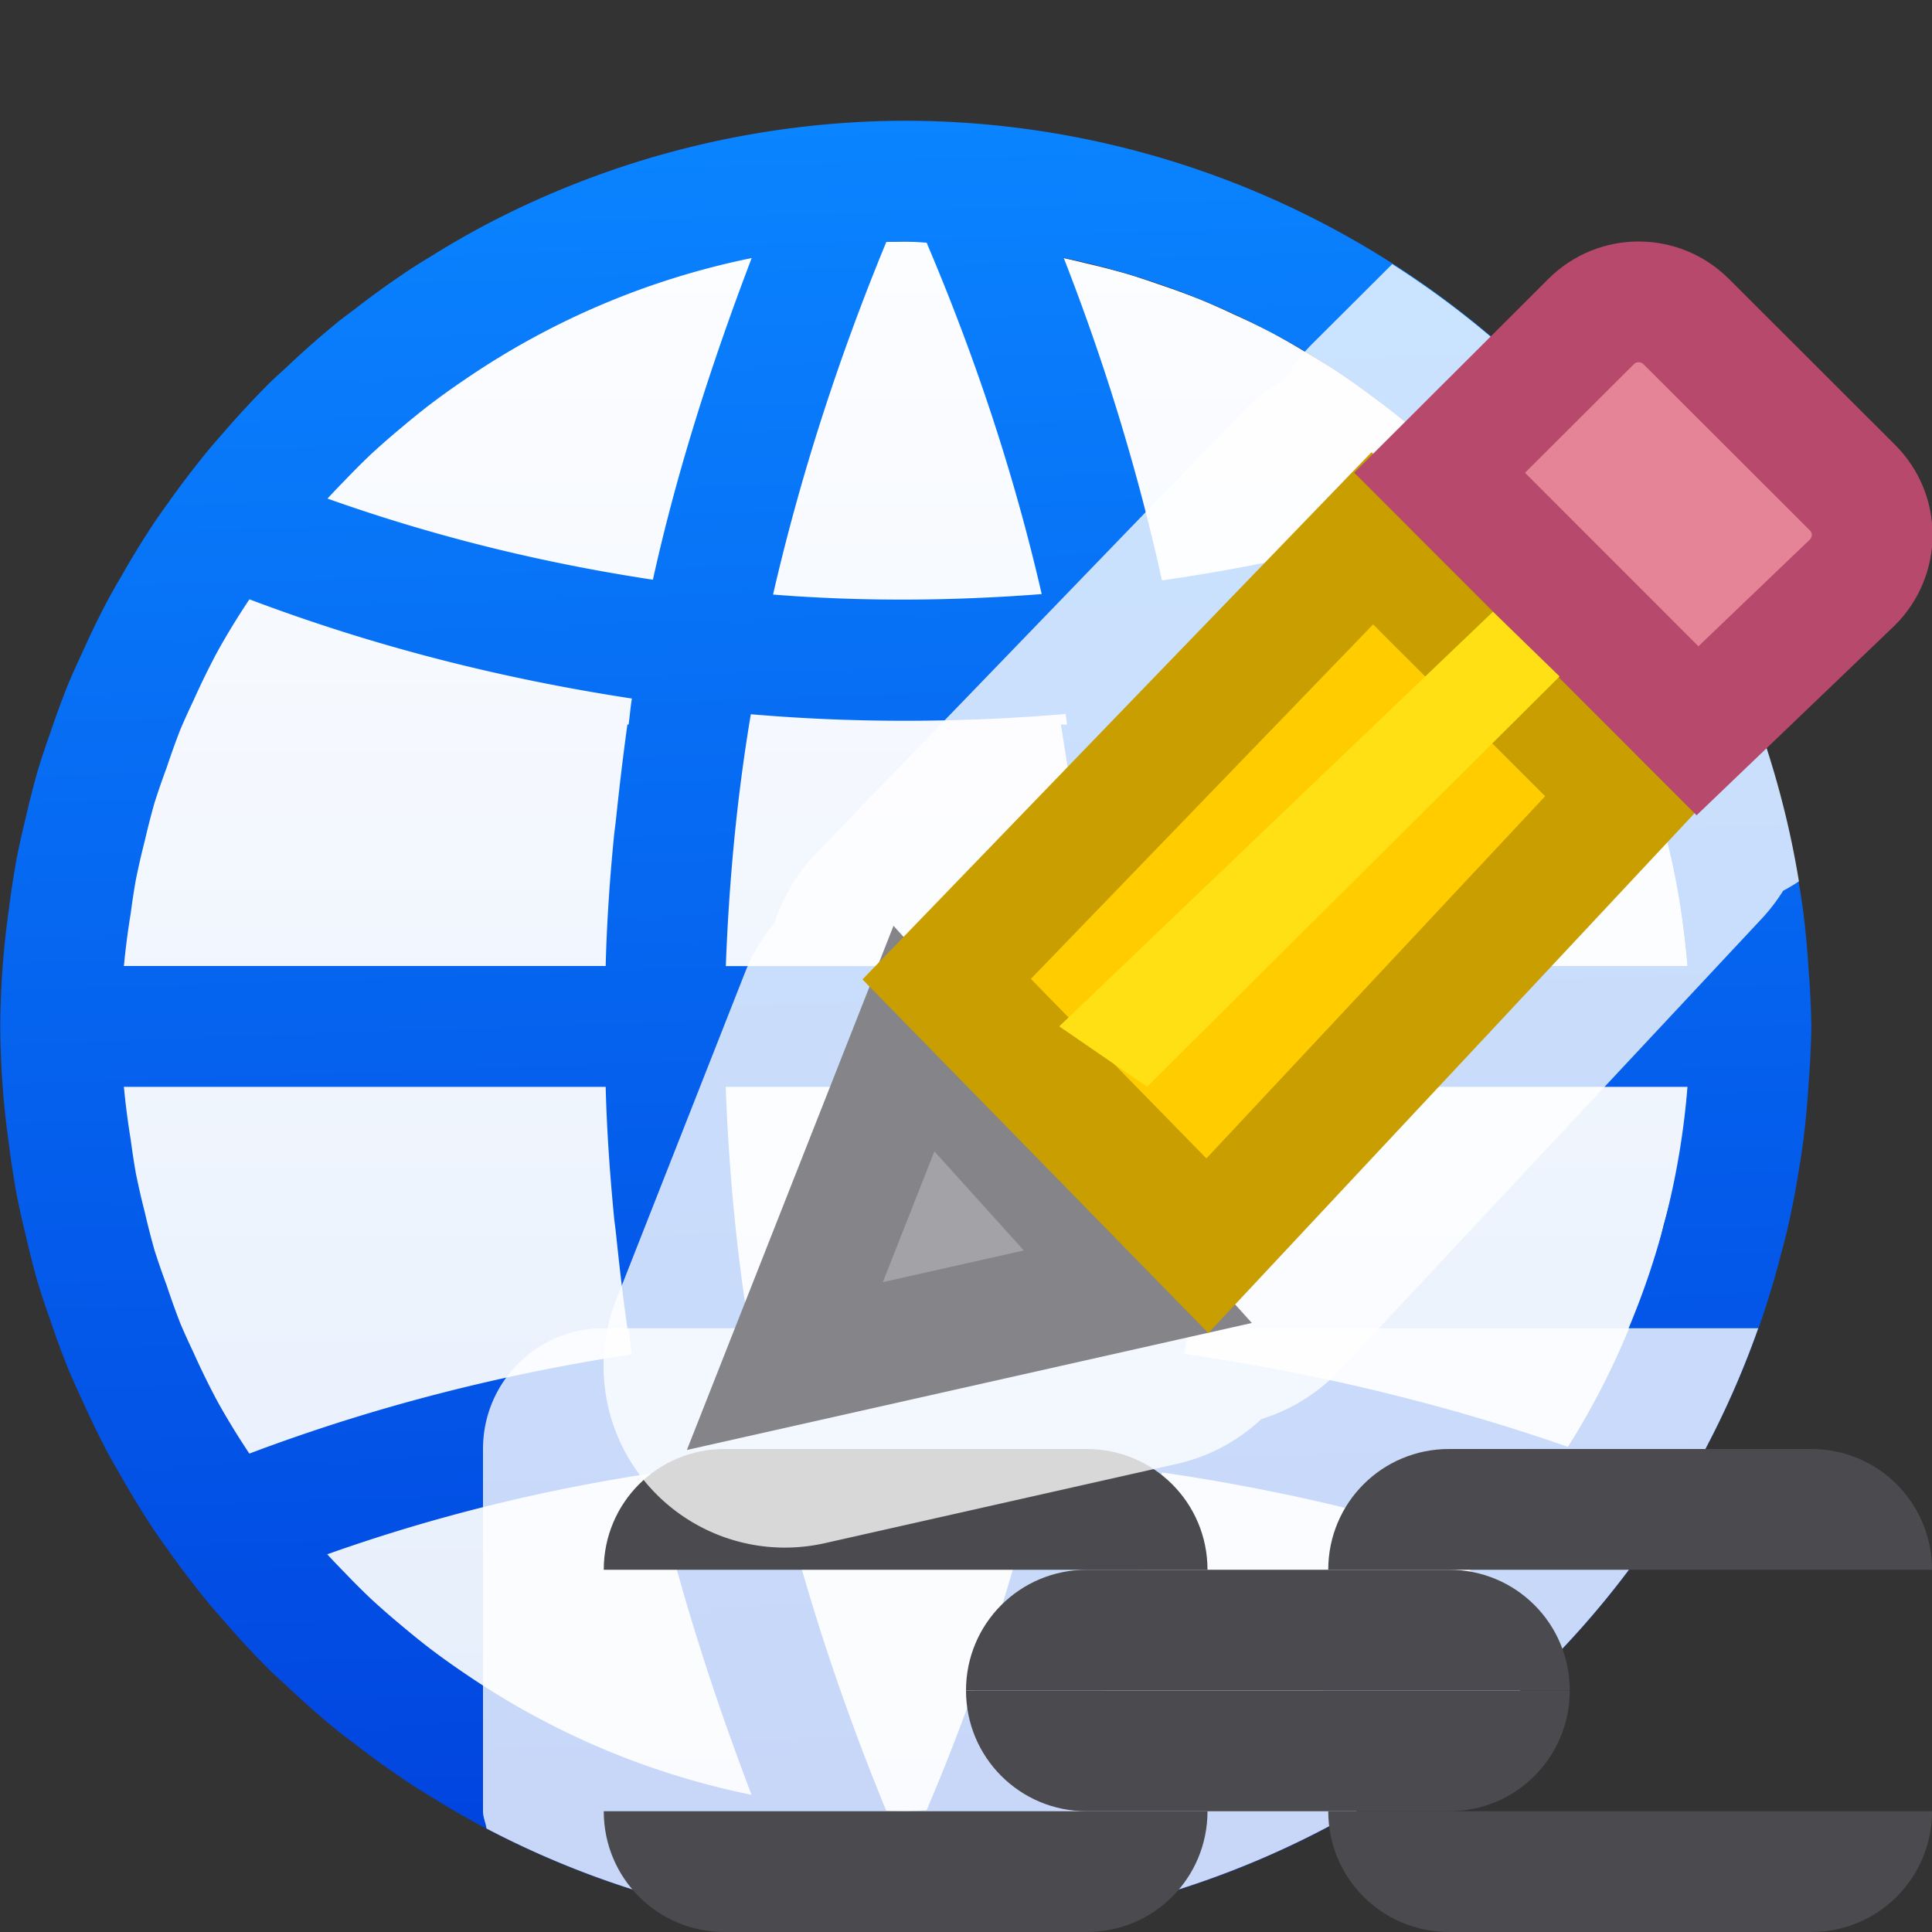 <svg viewBox="0 0 16 16" xmlns="http://www.w3.org/2000/svg" xmlns:xlink="http://www.w3.org/1999/xlink"><rect x="0" y="0" width="16" height="16" fill="#333333" stroke="none"/><linearGradient id="a" gradientUnits="userSpaceOnUse" x1="8" x2="7.5" y1="16" y2="1"><stop offset="0" stop-color="#0040dd"/><stop offset="1" stop-color="#0a84ff"/></linearGradient><linearGradient id="b" gradientUnits="userSpaceOnUse" x1="7.5" x2="7.5" y1="15" y2="2"><stop offset="0" stop-color="#e5eefc"/><stop offset="1" stop-color="#fcfdff"/></linearGradient>







     /&amp;amp;amp;amp;amp;amp;gt;
 <path d="m7.5 2a6.5 6.5 0 0 0 -.572.029 6.5 6.5 0 0 0 -.266.031 6.5 6.5 0 0 0 -.365.055 6.5 6.5 0 0 0 -.293.066 6.5 6.5 0 0 0 -.348.09 6.5 6.5 0 0 0 -.254.084 6.5 6.5 0 0 0 -.357.131 6.5 6.5 0 0 0 -.271.121 6.5 6.5 0 0 0 -.299.143 6.5 6.5 0 0 0 -.324.188 6.5 6.5 0 0 0 -.227.139 6.5 6.5 0 0 0 -.277.197 6.5 6.5 0 0 0 -.268.205 6.5 6.5 0 0 0 -.223.195 6.5 6.5 0 0 0 -.25.232 6.5 6.5 0 0 0 -.232.25 6.5 6.5 0 0 0 -.195.223 6.5 6.5 0 0 0 -.205.268 6.5 6.5 0 0 0 -.197.277 6.5 6.5 0 0 0 -.139.227 6.5 6.5 0 0 0 -.188.324 6.5 6.5 0 0 0 -.143.299 6.5 6.5 0 0 0 -.121.271 6.5 6.5 0 0 0 -.131.357 6.5 6.5 0 0 0 -.084.254 6.5 6.5 0 0 0 -.09.348 6.5 6.5 0 0 0 -.066.293 6.5 6.5 0 0 0 -.055.365 6.5 6.5 0 0 0 -.031.266 6.5 6.5 0 0 0 -.029.572 6.5 6.5 0 0 0 .029.572 6.5 6.5 0 0 0 .029.246 6.5 6.5 0 0 0 .062.408 6.5 6.5 0 0 0 .047.209 6.5 6.5 0 0 0 .111.434 6.5 6.5 0 0 0 .057.168 6.5 6.5 0 0 0 .16.441 6.5 6.5 0 0 0 .076.17 6.5 6.5 0 0 0 .205.424 6.5 6.5 0 0 0 .078.135 6.5 6.5 0 0 0 .273.441 6.5 6.5 0 0 0 .043.061 6.5 6.5 0 0 0 .348.459 6.5 6.5 0 0 0 .051.059 6.5 6.5 0 0 0 .393.42 6.5 6.5 0 0 0 .047.043 6.5 6.5 0 0 0 .457.398 6.5 6.5 0 0 0 .533.381 6.5 6.5 0 0 0 3.5 1.031 6.5 6.5 0 0 0 5.998-4 6.5 6.5 0 0 0 .037-.105 6.5 6.5 0 0 0 .178-.49 6.5 6.5 0 0 0 .066-.26 6.5 6.5 0 0 0 .096-.377 6.5 6.5 0 0 0 .002-.01 6.5 6.5 0 0 0 .09-.609 6.5 6.5 0 0 0 0-.01 6.5 6.5 0 0 0 .033-.639 6.5 6.5 0 0 0 -.029-.572 6.5 6.5 0 0 0 -.031-.266 6.5 6.5 0 0 0 -.055-.365 6.5 6.5 0 0 0 -.066-.293 6.5 6.5 0 0 0 -.09-.348 6.5 6.5 0 0 0 -.084-.254 6.5 6.5 0 0 0 -.131-.357 6.5 6.5 0 0 0 -.121-.271 6.5 6.5 0 0 0 -.143-.299 6.5 6.5 0 0 0 -.188-.324 6.5 6.5 0 0 0 -.139-.227 6.5 6.5 0 0 0 -.197-.277 6.5 6.5 0 0 0 -.205-.268 6.5 6.5 0 0 0 -.195-.223 6.5 6.5 0 0 0 -.232-.25 6.5 6.5 0 0 0 -.25-.232 6.5 6.5 0 0 0 -.223-.195 6.5 6.5 0 0 0 -.268-.205 6.5 6.5 0 0 0 -.277-.197 6.5 6.5 0 0 0 -.227-.139 6.5 6.5 0 0 0 -.324-.188 6.5 6.5 0 0 0 -.299-.143 6.5 6.5 0 0 0 -.271-.121 6.5 6.5 0 0 0 -.357-.131 6.5 6.5 0 0 0 -.254-.084 6.5 6.5 0 0 0 -.348-.09 6.5 6.5 0 0 0 -.293-.066 6.5 6.5 0 0 0 -.365-.055 6.5 6.5 0 0 0 -.266-.031 6.5 6.5 0 0 0 -.572-.029z" fill="url(#b)"/><path d="m7.5 1a7.5 7.5 0 0 0 -3.5.873 7.5 7.5 0 0 0 -.428.248 7.5 7.5 0 0 0 -.158.098 7.5 7.5 0 0 0 -.49.352 7.5 7.5 0 0 0 -.109.082 7.5 7.5 0 0 0 -.447.393 7.5 7.5 0 0 0 -.123.113 7.5 7.5 0 0 0 -.391.42 7.5 7.5 0 0 0 -.117.135 7.5 7.5 0 0 0 -.342.447 7.5 7.5 0 0 0 -.109.154 7.5 7.5 0 0 0 -.281.457 7.5 7.5 0 0 0 -.111.195 7.5 7.5 0 0 0 -.211.434 7.5 7.5 0 0 0 -.119.266 7.5 7.5 0 0 0 -.145.395 7.5 7.5 0 0 0 -.107.322 7.5 7.5 0 0 0 -.1.393 7.5 7.5 0 0 0 -.074.332 7.5 7.5 0 0 0 -.064.418 7.5 7.5 0 0 0 -.039.324 7.5 7.5 0 0 0 -.033.65 7.5 7.5 0 0 0 .033.65 7.5 7.5 0 0 0 .039.324 7.5 7.5 0 0 0 .064.418 7.5 7.5 0 0 0 .074.332 7.5 7.5 0 0 0 .1.393 7.5 7.5 0 0 0 .107.322 7.5 7.5 0 0 0 .145.395 7.5 7.5 0 0 0 .119.266 7.5 7.5 0 0 0 .211.434 7.5 7.5 0 0 0 .111.195 7.5 7.5 0 0 0 .281.457 7.5 7.5 0 0 0 .109.154 7.5 7.5 0 0 0 .342.447 7.5 7.5 0 0 0 .117.135 7.5 7.5 0 0 0 .391.42 7.5 7.5 0 0 0 .123.113 7.5 7.5 0 0 0 .447.393 7.5 7.5 0 0 0 .109.082 7.5 7.5 0 0 0 .49.352 7.5 7.5 0 0 0 .158.098 7.5 7.5 0 0 0 .428.248 7.5 7.5 0 0 0 3.5.873 7.5 7.5 0 0 0 7.061-5h.002a7.5 7.5 0 0 0 .008-.023 7.5 7.5 0 0 0 .18-.598 7.5 7.5 0 0 0 .045-.172 7.5 7.5 0 0 0 .1-.51 7.5 7.5 0 0 0 .039-.258 7.5 7.5 0 0 0 .043-.469 7.5 7.5 0 0 0 .023-.471 7.5 7.5 0 0 0 -.023-.471 7.5 7.5 0 0 0 -.043-.469 7.5 7.5 0 0 0 -.039-.258 7.5 7.5 0 0 0 -.1-.51 7.5 7.5 0 0 0 -.045-.172 7.5 7.5 0 0 0 -.18-.598 7.5 7.5 0 0 0 -.008-.023h-.002a7.5 7.5 0 0 0 -7.061-5zm0 1a6.5 6.5 0 0 1 .174.01c.42.988.734 1.957.953 2.91-.738.057-1.48.063-2.225.004.223-.969.535-1.943.938-2.92a6.5 6.5 0 0 1 .16-.004zm1.309.135a6.5 6.5 0 0 1 3.531 2.037c-.897.294-1.804.502-2.717.635-.194-.88-.462-1.77-.814-2.672zm-2.584.002c-.338.888-.622 1.776-.818 2.664-.897-.136-1.795-.352-2.695-.672a6.5 6.5 0 0 1 .143-.15 6.5 6.5 0 0 1 .217-.217 6.5 6.5 0 0 1 .26-.227 6.5 6.5 0 0 1 .234-.189 6.5 6.5 0 0 1 .287-.205 6.5 6.5 0 0 1 2.373-1.004zm-4.16 2.826c1.055.399 2.113.661 3.168.822-.012.072-.017.143-.027.215h-.01c-.037.265-.068.531-.096.797-.004.038-.01.077-.014.115-.036.363-.061.725-.07 1.088h-3.99a6.5 6.5 0 0 1 .057-.439 6.5 6.5 0 0 1 .041-.27 6.5 6.5 0 0 1 .076-.332 6.5 6.5 0 0 1 .08-.312 6.5 6.5 0 0 1 .1-.289 6.5 6.5 0 0 1 .115-.32 6.5 6.5 0 0 1 .107-.236 6.5 6.5 0 0 1 .193-.395 6.5 6.5 0 0 1 .047-.084 6.5 6.5 0 0 1 .223-.359zm10.922.055a6.5 6.5 0 0 1 .504.982h-.004a6.5 6.5 0 0 1 .488 2h-3.971c-.016-.73-.077-1.466-.195-2.211 1.073-.157 2.135-.408 3.178-.771zm-4.162.895c.005.03.007.058.012.088h-.051c.108.662.192 1.327.219 2h-2.994c.026-.694.09-1.389.207-2.086.873.075 1.744.07 2.607-.002zm-7.799 3.088h3.99c.009.363.035.725.07 1.088.004.038.01.077.014.115.028.266.058.532.096.797h.01c.011.072.016.143.027.215-1.055.161-2.113.424-3.168.822a6.5 6.5 0 0 1 -.223-.359 6.5 6.5 0 0 1 -.047-.084 6.5 6.5 0 0 1 -.193-.395 6.5 6.5 0 0 1 -.107-.236 6.5 6.5 0 0 1 -.115-.32 6.5 6.5 0 0 1 -.1-.289 6.5 6.5 0 0 1 -.08-.312 6.5 6.5 0 0 1 -.076-.332 6.5 6.5 0 0 1 -.041-.27 6.5 6.5 0 0 1 -.057-.439zm4.984 0h2.994c-.027.673-.111 1.338-.219 2h.051c-.005.03-.007.058-.012.088-.864-.072-1.734-.077-2.607-.002-.117-.697-.181-1.392-.207-2.086zm3.994 0h3.971a6.5 6.5 0 0 1 -.488 2h.004a6.5 6.5 0 0 1 -.504.982c-1.042-.363-2.105-.614-3.178-.771.119-.745.179-1.481.195-2.211zm-2.486 3.035c.371.001.74.016 1.109.045-.219.953-.533 1.922-.953 2.91a6.5 6.5 0 0 1 -.174.01 6.5 6.5 0 0 1 -.16-.004c-.402-.977-.715-1.951-.938-2.92.372-.03.744-.042 1.115-.041zm2.105.158c.913.133 1.819.341 2.717.635a6.5 6.5 0 0 1 -3.531 2.037c.353-.902.62-1.792.814-2.672zm-4.217.006c.197.888.48 1.776.818 2.664a6.5 6.5 0 0 1 -2.373-1.004 6.5 6.5 0 0 1 -.287-.205 6.5 6.5 0 0 1 -.234-.189 6.5 6.5 0 0 1 -.26-.227 6.5 6.5 0 0 1 -.217-.217 6.5 6.5 0 0 1 -.143-.15c.9-.32 1.799-.536 2.695-.672z" fill="url(#a)"/><path d="m5 11c-.554 0-1 .446-1 1v3c0 .051.022.094.029.143a7.5 7.5 0 0 0 3.471.857 7.5 7.5 0 0 0 7.061-5z" fill="#fff" fill-opacity=".784"/><g fill="#4b4b4f"><path d="m5 15c0 .554.446 1 1 1h3c.554 0 1-.446 1-1z"/><path d="m5 13c0-.554.446-1 1-1h3c.554 0 1 .446 1 1z"/><path d="m11 15c0 .554.446 1 1 1h3c.554 0 1-.446 1-1z"/><path d="m11 13c0-.554.446-1 1-1h3c.554 0 1 .446 1 1z"/><path d="m8 14c0-.554.446-1 1-1h3c.554 0 1 .446 1 1z"/><path d="m8 14c0 .554.446 1 1 1h3c.554 0 1-.446 1-1z"/></g><path d="m11.531 2.186-.67.668a1.502 1.502 0 0 0 -.227.295 1.502 1.502 0 0 0 -.35.268l-3.525 3.65a1.502 1.502 0 0 0 -.344.574 1.502 1.502 0 0 0 -.244.41l-1.068 2.713a1.502 1.502 0 0 0 1.727 2.016l2.922-.658a1.502 1.502 0 0 0 .693-.369 1.502 1.502 0 0 0 .652-.408l3.492-3.736a1.502 1.502 0 0 0 .178-.232 1.502 1.502 0 0 0 .131-.078 7.5 7.5 0 0 0 -3.367-5.111zm.658.975.236.236a1.502 1.502 0 0 0 -.266-.209z" fill="#fff" fill-opacity=".784"/><g fill="#eac282" transform="translate(-.496 -4.5)"><path d="m8.065 13.101-1.069 2.712 2.923-.657z" fill="#a2a2a7" stroke="#848489" stroke-linecap="square"/><path d="m11.861 8.958-3.525 3.651 2.159 2.208 3.493-3.735z" fill="#fc0" stroke="#c89e00"/><path d="m14.066 7c-.142 0-.284.054-.393.163l-1.255 1.252 2.136 2.137 1.283-1.229c.218-.218.218-.568 0-.785l-1.377-1.375c-.109-.109-.252-.163-.394-.163z" fill="#e68497" stroke="#b6496c"/><path d="m13.412 10.102-.552-.536-3.592 3.434.728.5z" fill="#ffe014"/></g></svg>